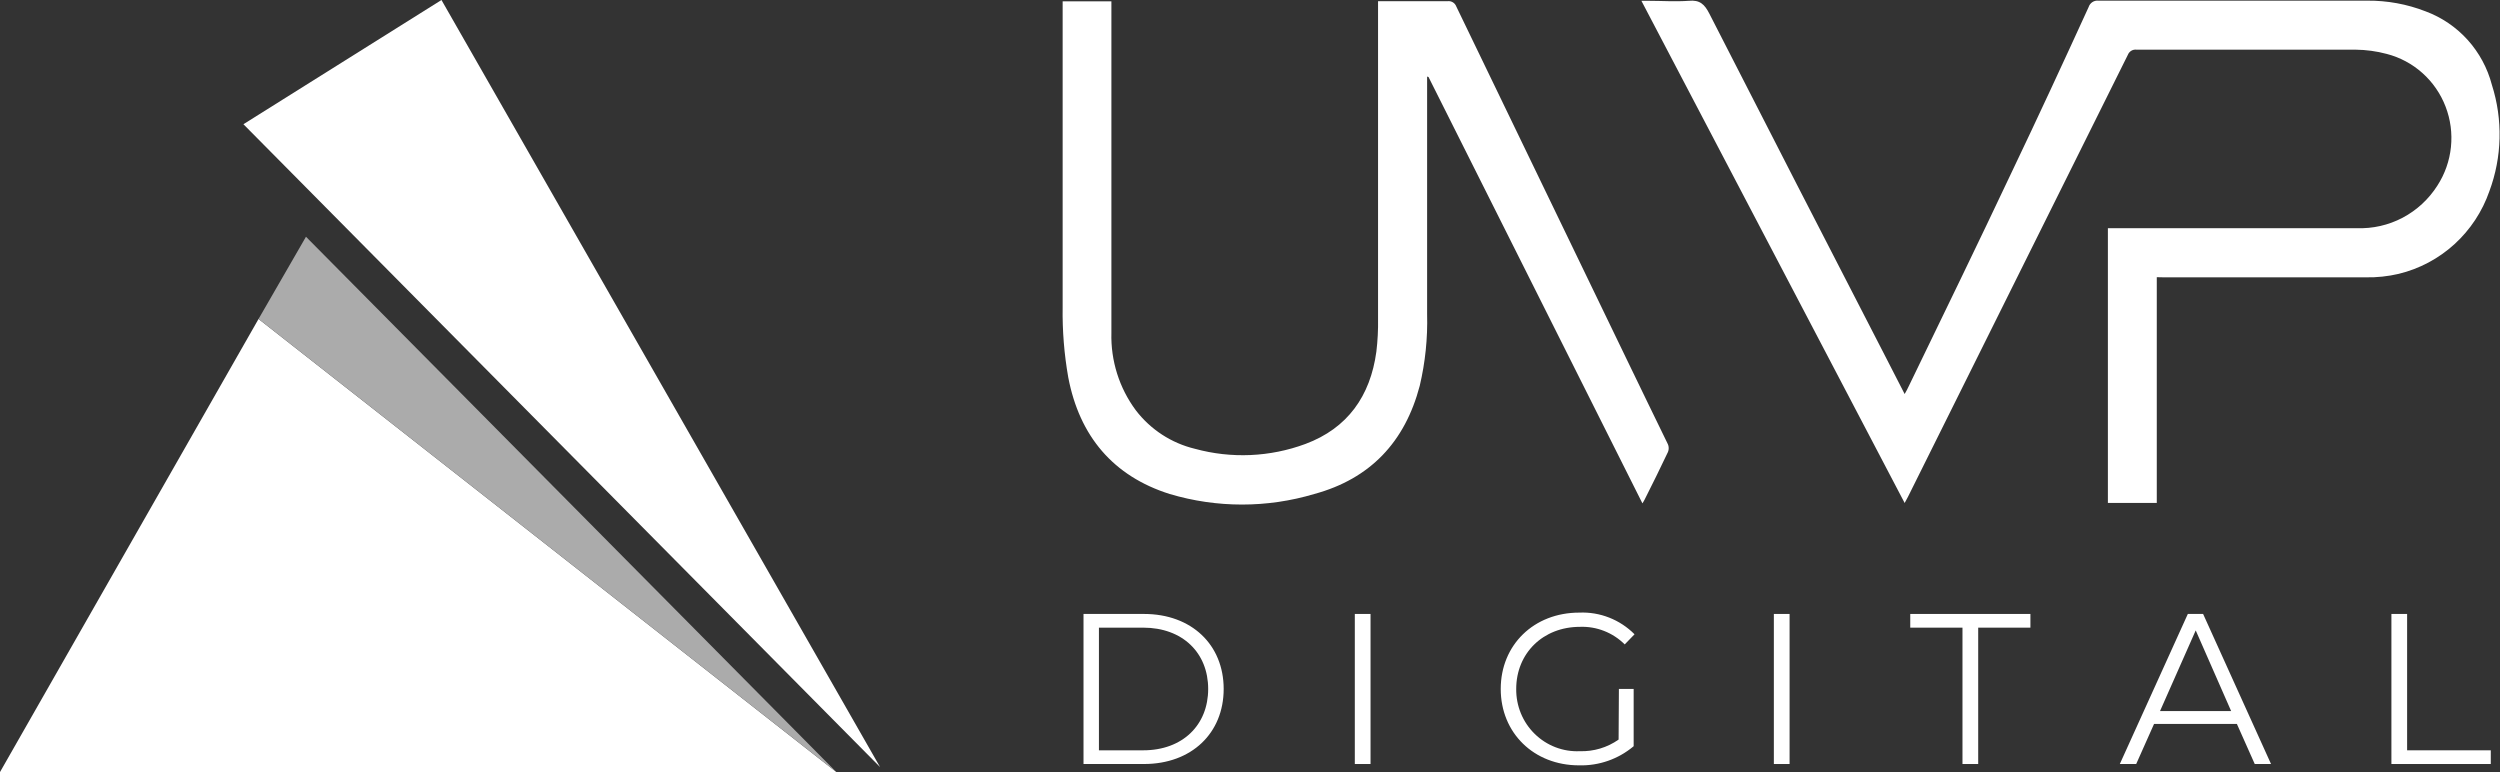 <svg width="136" height="42" viewBox="0 0 136 42" fill="none" xmlns="http://www.w3.org/2000/svg">
<rect x="0" y="0" width="136" height="42" fill="#333333" stroke="none"/>
<g clip-path="url(#clip0_777_66349)">
<path fill-rule="evenodd" clip-rule="evenodd" d="M117.329 15.079V27.358H114.669V12.413H115.07C119.448 12.413 123.826 12.413 128.204 12.413C129.072 12.446 129.934 12.25 130.704 11.844C131.474 11.437 132.125 10.835 132.594 10.096C133.001 9.467 133.254 8.749 133.331 8.002C133.409 7.254 133.309 6.499 133.039 5.799C132.77 5.098 132.339 4.473 131.782 3.975C131.225 3.476 130.558 3.119 129.837 2.933C129.284 2.785 128.715 2.708 128.143 2.702C124.175 2.702 120.202 2.702 116.23 2.702C116.13 2.689 116.028 2.71 115.941 2.762C115.855 2.815 115.788 2.895 115.752 2.99C111.771 11.003 107.785 19.015 103.794 27.026C103.75 27.115 103.698 27.204 103.613 27.363L89.292 0.044H89.657C90.395 0.044 91.142 0.097 91.872 0.044C92.474 -0.016 92.731 0.239 92.988 0.741C96.155 6.94 99.335 13.132 102.526 19.317C102.879 20.005 103.228 20.69 103.613 21.435C103.702 21.273 103.77 21.16 103.826 21.03C105.708 17.141 107.602 13.256 109.444 9.35C110.865 6.377 112.253 3.379 113.621 0.385C113.657 0.273 113.729 0.178 113.826 0.114C113.924 0.051 114.04 0.023 114.155 0.036C119.032 0.036 123.907 0.036 128.781 0.036C129.863 0.027 130.938 0.223 131.948 0.616C132.824 0.94 133.611 1.473 134.24 2.17C134.868 2.867 135.321 3.707 135.559 4.618C136.161 6.506 136.113 8.543 135.423 10.4C135.039 11.506 134.386 12.497 133.524 13.283C132.663 14.068 131.62 14.623 130.491 14.897C129.905 15.035 129.303 15.099 128.701 15.087C125.042 15.087 121.382 15.087 117.722 15.087L117.329 15.079Z" fill="white"/>
<path fill-rule="evenodd" clip-rule="evenodd" d="M77.635 4.165V4.493C77.635 8.69 77.635 12.889 77.635 17.089C77.67 18.4 77.535 19.71 77.234 20.986C76.431 24.045 74.537 26.046 71.503 26.872C68.933 27.64 66.197 27.64 63.626 26.872C60.565 25.904 58.723 23.733 58.113 20.528C57.891 19.267 57.789 17.988 57.808 16.708C57.808 11.306 57.808 5.904 57.808 0.503V0.073H60.46V0.478C60.46 6.357 60.46 12.227 60.46 18.11C60.42 19.624 60.888 21.107 61.788 22.319C62.59 23.367 63.723 24.106 64.999 24.413C66.984 24.958 69.087 24.866 71.018 24.15C73.309 23.295 74.545 21.545 74.874 19.134C74.945 18.54 74.976 17.942 74.966 17.344C74.966 11.729 74.966 6.114 74.966 0.498V0.065C75.091 0.065 75.191 0.065 75.291 0.065C76.443 0.065 77.599 0.065 78.75 0.065C78.85 0.052 78.952 0.074 79.038 0.127C79.124 0.18 79.189 0.261 79.224 0.357C82.311 6.758 85.402 13.158 88.497 19.556C89.232 21.071 89.962 22.59 90.704 24.105C90.752 24.189 90.777 24.284 90.777 24.381C90.777 24.478 90.752 24.573 90.704 24.657C90.303 25.491 89.902 26.33 89.472 27.168C89.448 27.221 89.416 27.27 89.348 27.383C85.45 19.621 81.571 11.889 77.711 4.189L77.635 4.165Z" fill="white"/>
<path fill-rule="evenodd" clip-rule="evenodd" d="M14.065 17.352L45.496 42H0L14.065 17.352Z" fill="white"/>
<path fill-rule="evenodd" clip-rule="evenodd" d="M13.242 6.758L24.016 0L47.876 41.729L13.242 6.758Z" fill="white"/>
<path fill-rule="evenodd" clip-rule="evenodd" d="M16.645 12.879L45.496 42L14.065 17.352L16.645 12.879Z" fill="#ABABAB"/>
<path d="M58.943 33.399H62.234C64.822 33.399 66.568 35.076 66.568 37.479C66.568 39.881 64.822 41.562 62.234 41.562H58.943V33.399ZM62.19 40.817C64.337 40.817 65.725 39.439 65.725 37.479C65.725 35.518 64.337 34.144 62.19 34.144H59.782V40.817H62.19Z" fill="white"/>
<path d="M73.702 33.399H74.557V41.562H73.702V33.399Z" fill="white"/>
<path d="M88.068 37.479H88.871V40.594C88.039 41.294 86.983 41.664 85.901 41.635C83.441 41.635 81.64 39.873 81.64 37.479C81.64 35.084 83.441 33.326 85.913 33.326C86.468 33.302 87.021 33.394 87.538 33.597C88.056 33.8 88.526 34.109 88.919 34.505L88.385 35.056C88.065 34.737 87.684 34.488 87.265 34.324C86.846 34.159 86.398 34.083 85.949 34.1C83.943 34.1 82.482 35.534 82.482 37.479C82.477 37.934 82.563 38.385 82.735 38.805C82.908 39.226 83.164 39.606 83.488 39.923C83.811 40.24 84.195 40.487 84.616 40.649C85.037 40.811 85.487 40.885 85.937 40.865C86.691 40.889 87.433 40.668 88.052 40.233L88.068 37.479Z" fill="white"/>
<path d="M96.498 33.399H97.353V41.562H96.498V33.399Z" fill="white"/>
<path d="M106.759 34.144H103.918V33.399H110.455V34.144H107.614V41.562H106.759V34.144Z" fill="white"/>
<path d="M121.687 39.383H117.18L116.209 41.562H115.318L119.018 33.399H119.849L123.544 41.562H122.658L121.687 39.383ZM121.374 38.682L119.447 34.294L117.505 38.682H121.374Z" fill="white"/>
<path d="M130.093 33.399H130.947V40.817H135.498V41.562H130.093V33.399Z" fill="white"/>
</g>
<defs>
<clipPath id="clip0_777_66349">
<rect width="136" height="42" fill="white"/>
</clipPath>
</defs>
</svg>
